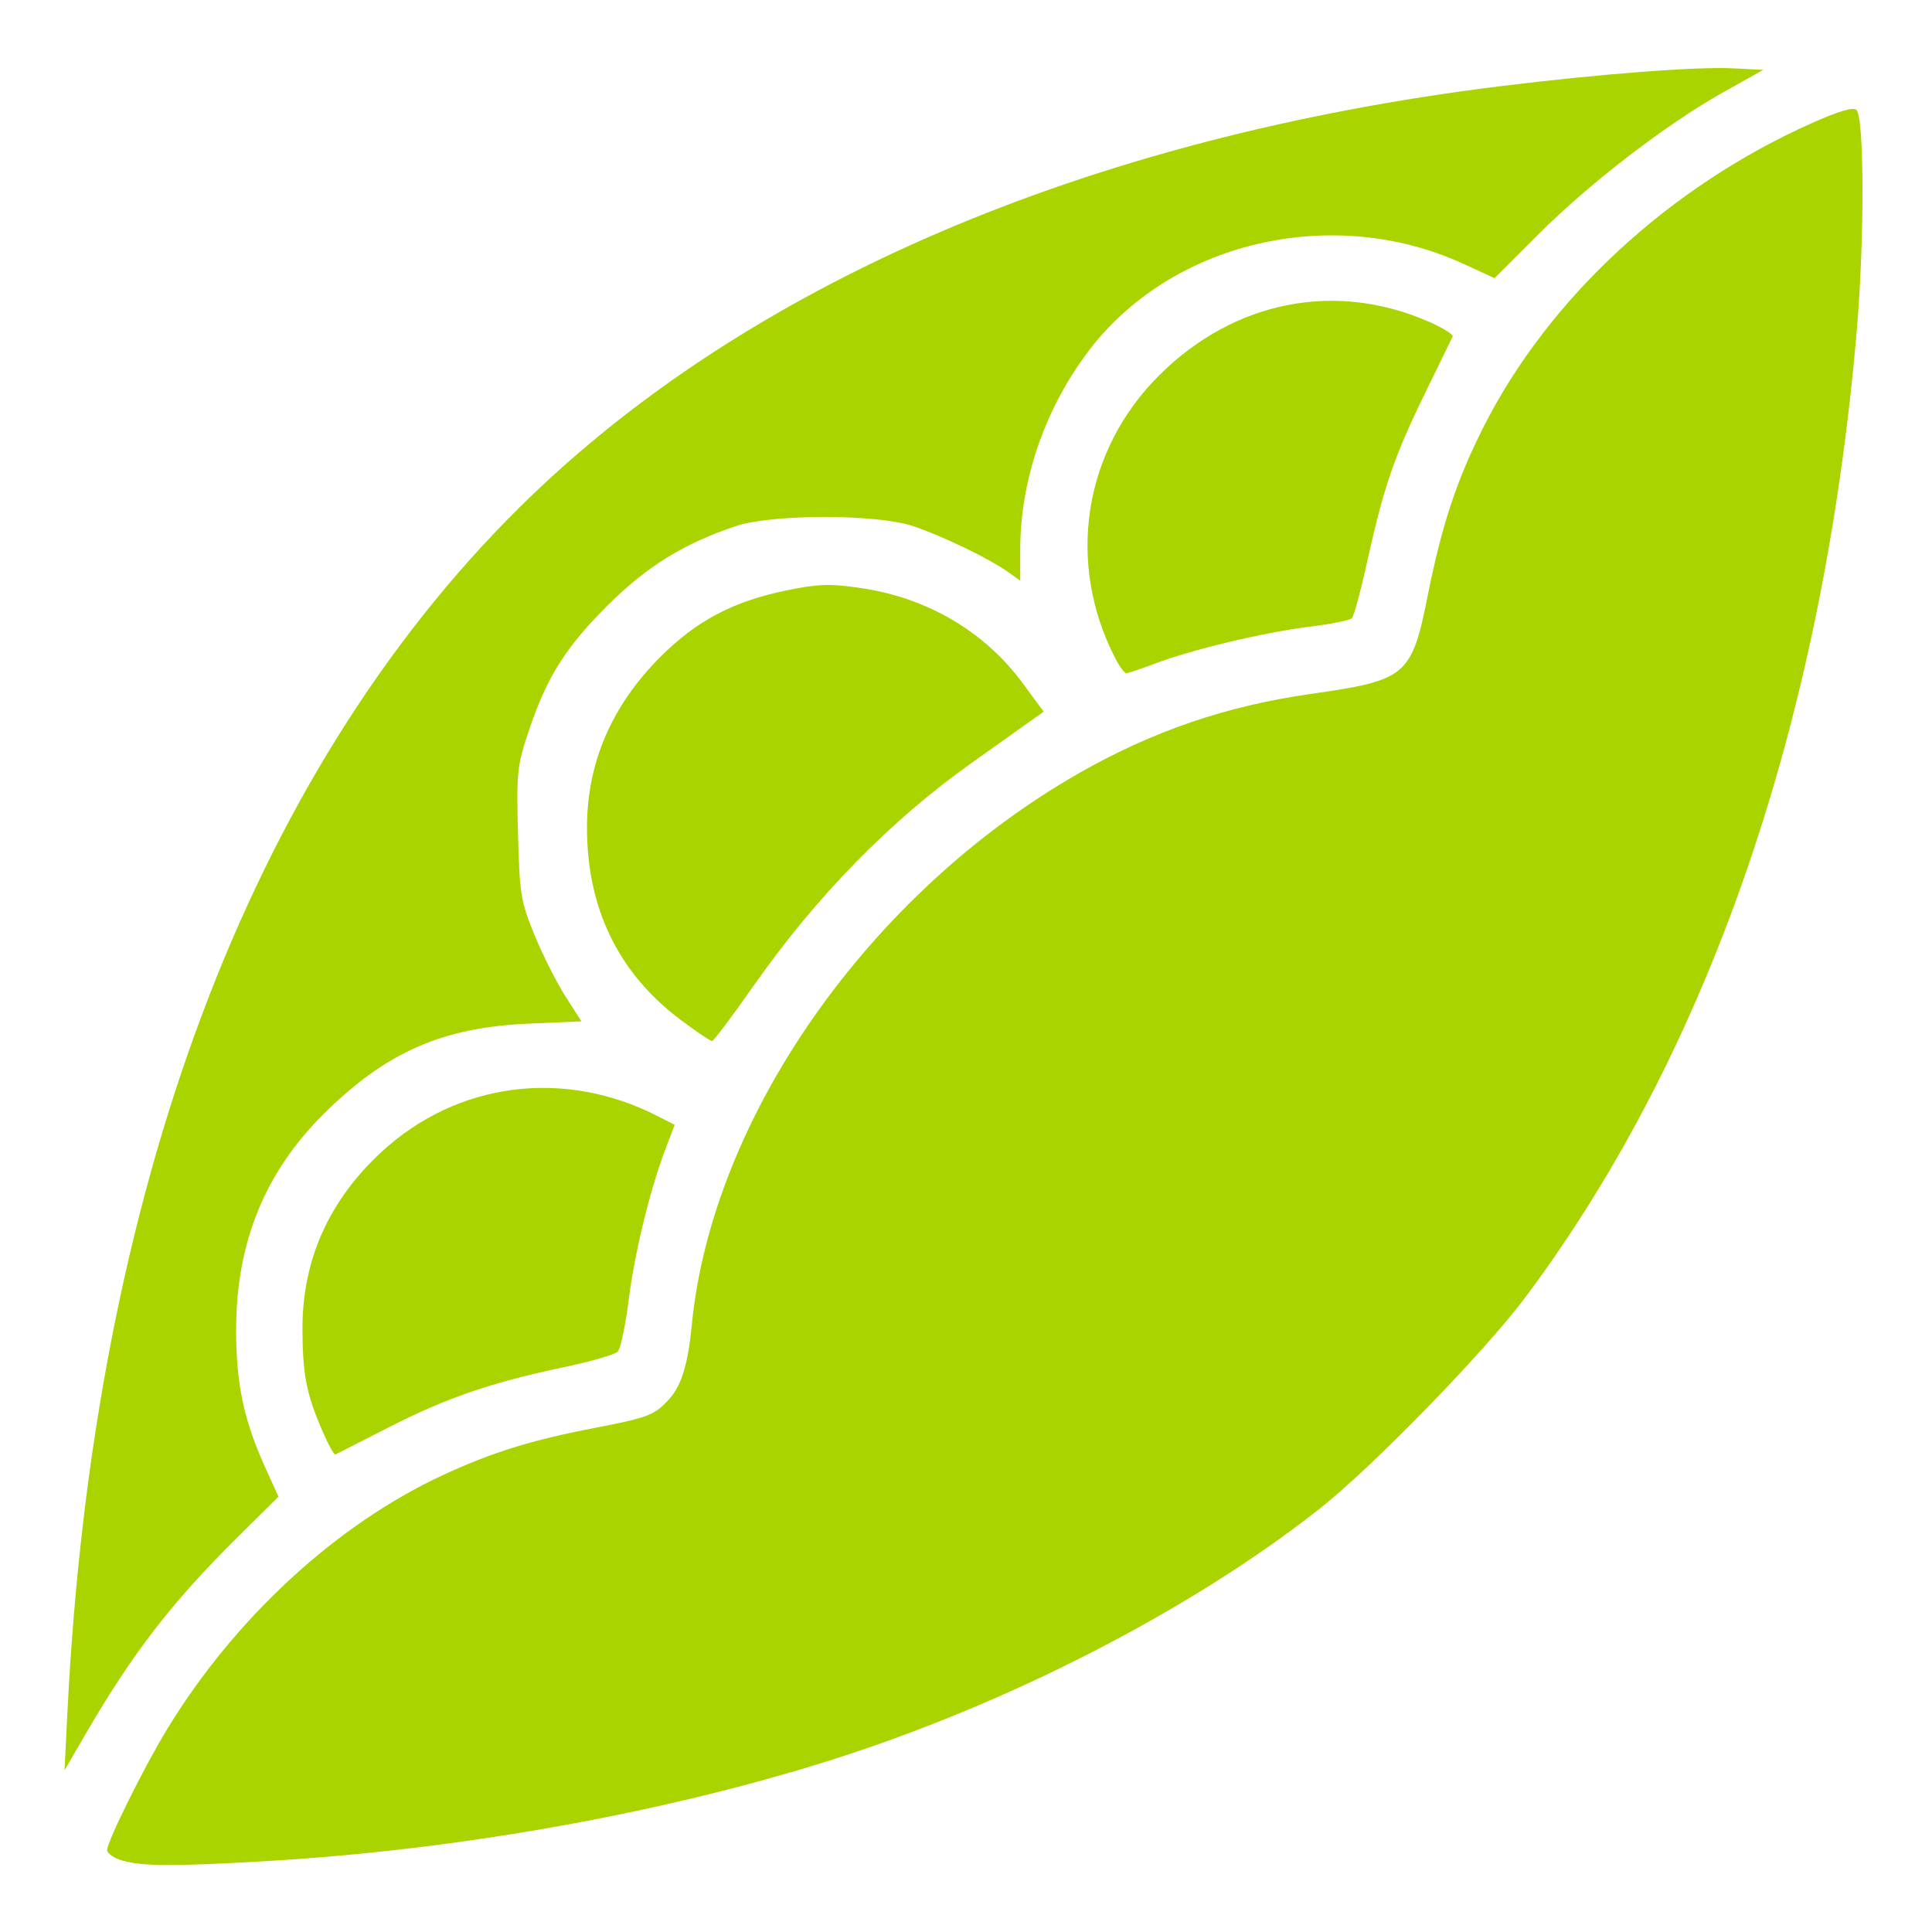 <?xml version="1.0" encoding="UTF-8" standalone="no"?>
<!-- Created with Inkscape (http://www.inkscape.org/) -->

<svg
   version="1.1"
   id="svg1"
   width="512"
   height="512"
   viewBox="0 0 512 512"
   sodipodi:docname="peas-filled.svg"
   inkscape:version="1.3 (0e150ed6c4, 2023-07-21)"
   xmlns:inkscape="http://www.inkscape.org/namespaces/inkscape"
   xmlns:sodipodi="http://sodipodi.sourceforge.net/DTD/sodipodi-0.dtd"
   xmlns="http://www.w3.org/2000/svg"
   xmlns:svg="http://www.w3.org/2000/svg">
  <defs
     id="defs1" />
  <sodipodi:namedview
     id="namedview1"
     pagecolor="#ffffff"
     bordercolor="#000000"
     borderopacity="0.25"
     inkscape:showpageshadow="2"
     inkscape:pageopacity="0.0"
     inkscape:pagecheckerboard="0"
     inkscape:deskcolor="#d1d1d1"
     inkscape:zoom="0.80999634"
     inkscape:cx="249.38384"
     inkscape:cy="353.7053"
     inkscape:window-width="1350"
     inkscape:window-height="1237"
     inkscape:window-x="1187"
     inkscape:window-y="54"
     inkscape:window-maximized="0"
     inkscape:current-layer="svg1" />
  <path
     style="fill:#aad400;fill-opacity:1;stroke:none;stroke-width:1.235"
     d="m 32.408,493.065 c -2.207,-0.637 -4.012,-1.877 -4.012,-2.756 0,-2.323 9.88,-22.228 16.024,-32.283 17.949,-29.374 44.9,-54.149 73.059,-67.158 13.015,-6.013 23.275,-9.201 39.984,-12.426 14.374,-2.774 15.996,-3.399 19.856,-7.649 3.278,-3.61 5.008,-9.245 6.004,-19.558 5.318,-55.104 47.167,-114.736 102.75,-146.411 19.466,-11.093 39.034,-17.771 61.352,-20.938 25.362,-3.598 26.684,-4.717 30.97,-26.214 3.678,-18.447 7.656,-30.465 14.703,-44.424 17.256,-34.18 49.238,-63.784 87.153,-80.672 6.974,-3.106 10.908,-4.262 11.728,-3.445 2.106,2.097 2.138,34.735 0.059,58.784 -8.894,102.865 -38.839,190.213 -87.658,255.7 -10.8,14.487 -40.619,45.14 -54.728,56.26 -34.088,26.865 -82.746,51.852 -129.896,66.707 -44.508,14.022 -98.21,23.625 -148.766,26.602 -24.882,1.465 -33.176,1.439 -38.58,-0.121 z"
     id="path2" />
  <path
     style="fill:#aad400;fill-opacity:1;stroke:none;stroke-width:1.235"
     d="m 180.315,270.226 c -16.431,-12.352 -24.759,-29.469 -24.759,-50.89 0,-17.168 6.521,-32.326 19.484,-45.289 9.549,-9.549 19.215,-14.653 33.242,-17.554 8.519,-1.762 11.565,-1.863 19.819,-0.66 17.638,2.571 32.839,11.516 42.98,25.29 l 5.504,7.477 -4.65,3.307 c -2.558,1.819 -9.095,6.465 -14.527,10.326 -21.487,15.27 -41.116,35.343 -57.652,58.952 -5.637,8.049 -10.611,14.659 -11.053,14.689 -0.442,0.03 -4.217,-2.511 -8.388,-5.647 z"
     id="path3" />
  <path
     style="fill:#aad400;fill-opacity:1;stroke:none;stroke-width:1.235"
     d="m 295.608,174.552 c -13.149,-25.427 -8.524,-55.156 11.697,-75.202 19.875,-19.703 46.699,-24.963 71.51,-14.023 3.625,1.598 6.394,3.332 6.154,3.852 -0.24,0.52 -3.561,7.334 -7.378,15.143 -8.059,16.485 -10.949,24.901 -15.245,44.4 -1.715,7.784 -3.557,14.592 -4.093,15.128 -0.536,0.536 -5.667,1.553 -11.403,2.26 -11.875,1.463 -31.072,6.055 -40.846,9.77 -3.641,1.384 -7.022,2.516 -7.514,2.517 -0.492,3.5e-4 -1.789,-1.729 -2.882,-3.843 z"
     id="path4" />
  <path
     style="fill:#aad400;fill-opacity:1;stroke:none;stroke-width:1.235"
     d="M 17.869,453.706 C 24.734,315.763 66.151,205.336 137.566,134.569 197.257,75.419 287.952,36.444 397.533,22.851 c 26.14,-3.243 52.082,-5.236 61.722,-4.743 l 8.018,0.41 -10.643,5.963 C 441.552,32.93 421.264,48.523 407.693,62.094 l -11.623,11.623 -8.219,-3.782 C 353.01,53.904 309.921,64.109 288.063,93.566 276.694,108.889 270.372,127.525 270.372,145.712 v 8.161 l -3.395,-2.397 c -5.048,-3.564 -17.294,-9.466 -25,-12.05 -9.632,-3.229 -37.222,-3.241 -46.914,-0.02 -13.721,4.56 -23.706,10.73 -34.039,21.031 -11.193,11.159 -16.12,19.007 -20.919,33.321 -3.066,9.144 -3.257,10.98 -2.829,27.161 0.427,16.14 0.735,18.024 4.395,26.924 2.165,5.264 5.843,12.551 8.173,16.194 l 4.237,6.623 -14.386,0.638 c -22.525,0.999 -37.508,7.63 -53.842,23.828 -15.701,15.57 -23.28,34.239 -23.28,57.344 0,14.281 2.051,23.944 7.751,36.515 l 3.467,7.646 -11.043,10.944 c -17.214,17.061 -27.585,30.497 -39.942,51.75 l -5.705,9.812 z"
     id="path5" />
  <path
     style="fill:#aad400;fill-opacity:1;stroke:none;stroke-width:1.235"
     d="m 85.388,379.095 c -4.191,-9.681 -5.193,-14.832 -5.231,-26.878 -0.057,-18.256 6.989,-34.049 20.938,-46.935 20.028,-18.501 48.301,-22.192 73.093,-9.544 l 4.61,2.352 -2.454,6.46 c -4.136,10.885 -8.198,27.6 -9.776,40.224 -0.826,6.61 -2.114,12.652 -2.862,13.426 -0.748,0.774 -7.193,2.634 -14.323,4.133 -19.134,4.022 -31.112,8.133 -46.297,15.891 -7.469,3.816 -13.858,7.072 -14.198,7.236 -0.34,0.164 -1.915,-2.7 -3.502,-6.364 z"
     id="path6" />
</svg>
